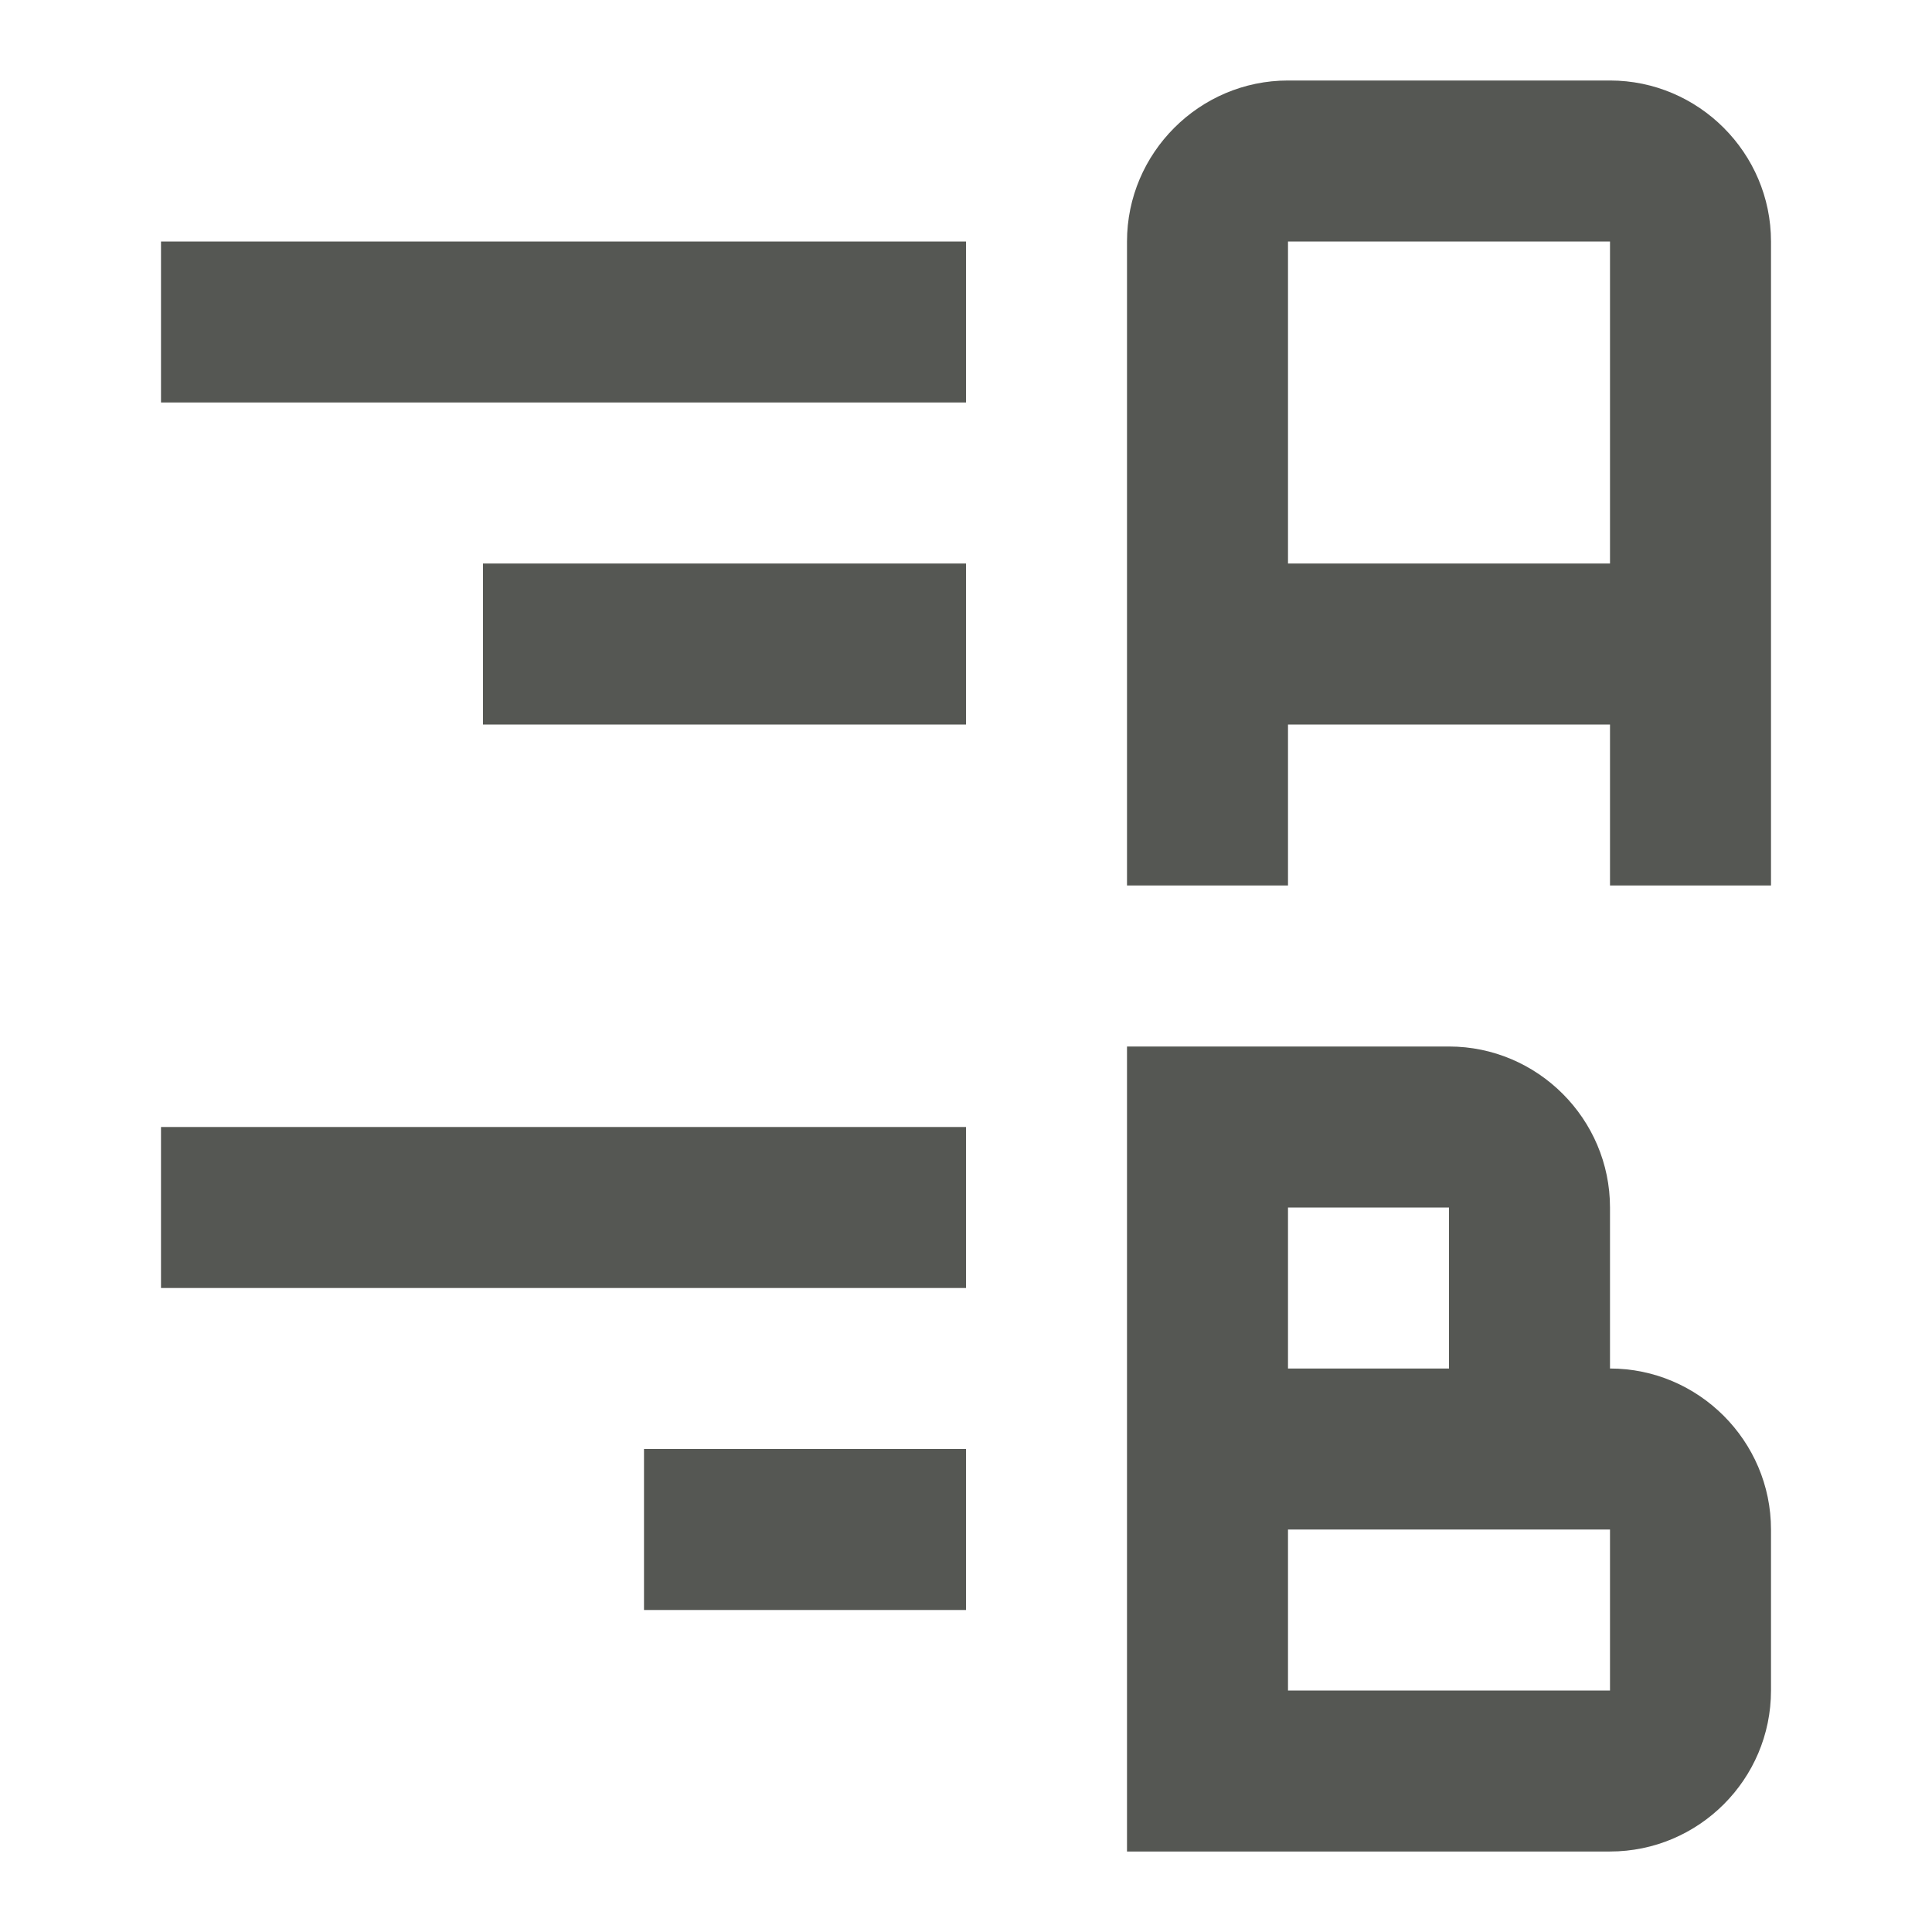 <svg viewBox="0 0 24 24" xmlns="http://www.w3.org/2000/svg"><path d="m16 1c-1.1 0-2 .9-2 2v8h2v-2h4v2h2v-8c0-1.1-.9-2-2-2zm-14 2v2h10v-2zm14 0h4v4h-4zm-10 4v2h6v-2zm8 6v10h2 4c1.1 0 2-.895 2-2v-2c0-1.1-.9-2-2-2v-2c0-1.1-.9-2-2-2h-2zm-12 1v2h10v-2zm14 1h2v2h-2zm-8 3v2h4v-2zm8 1h4v2h-4z" fill="#555753"/></svg>